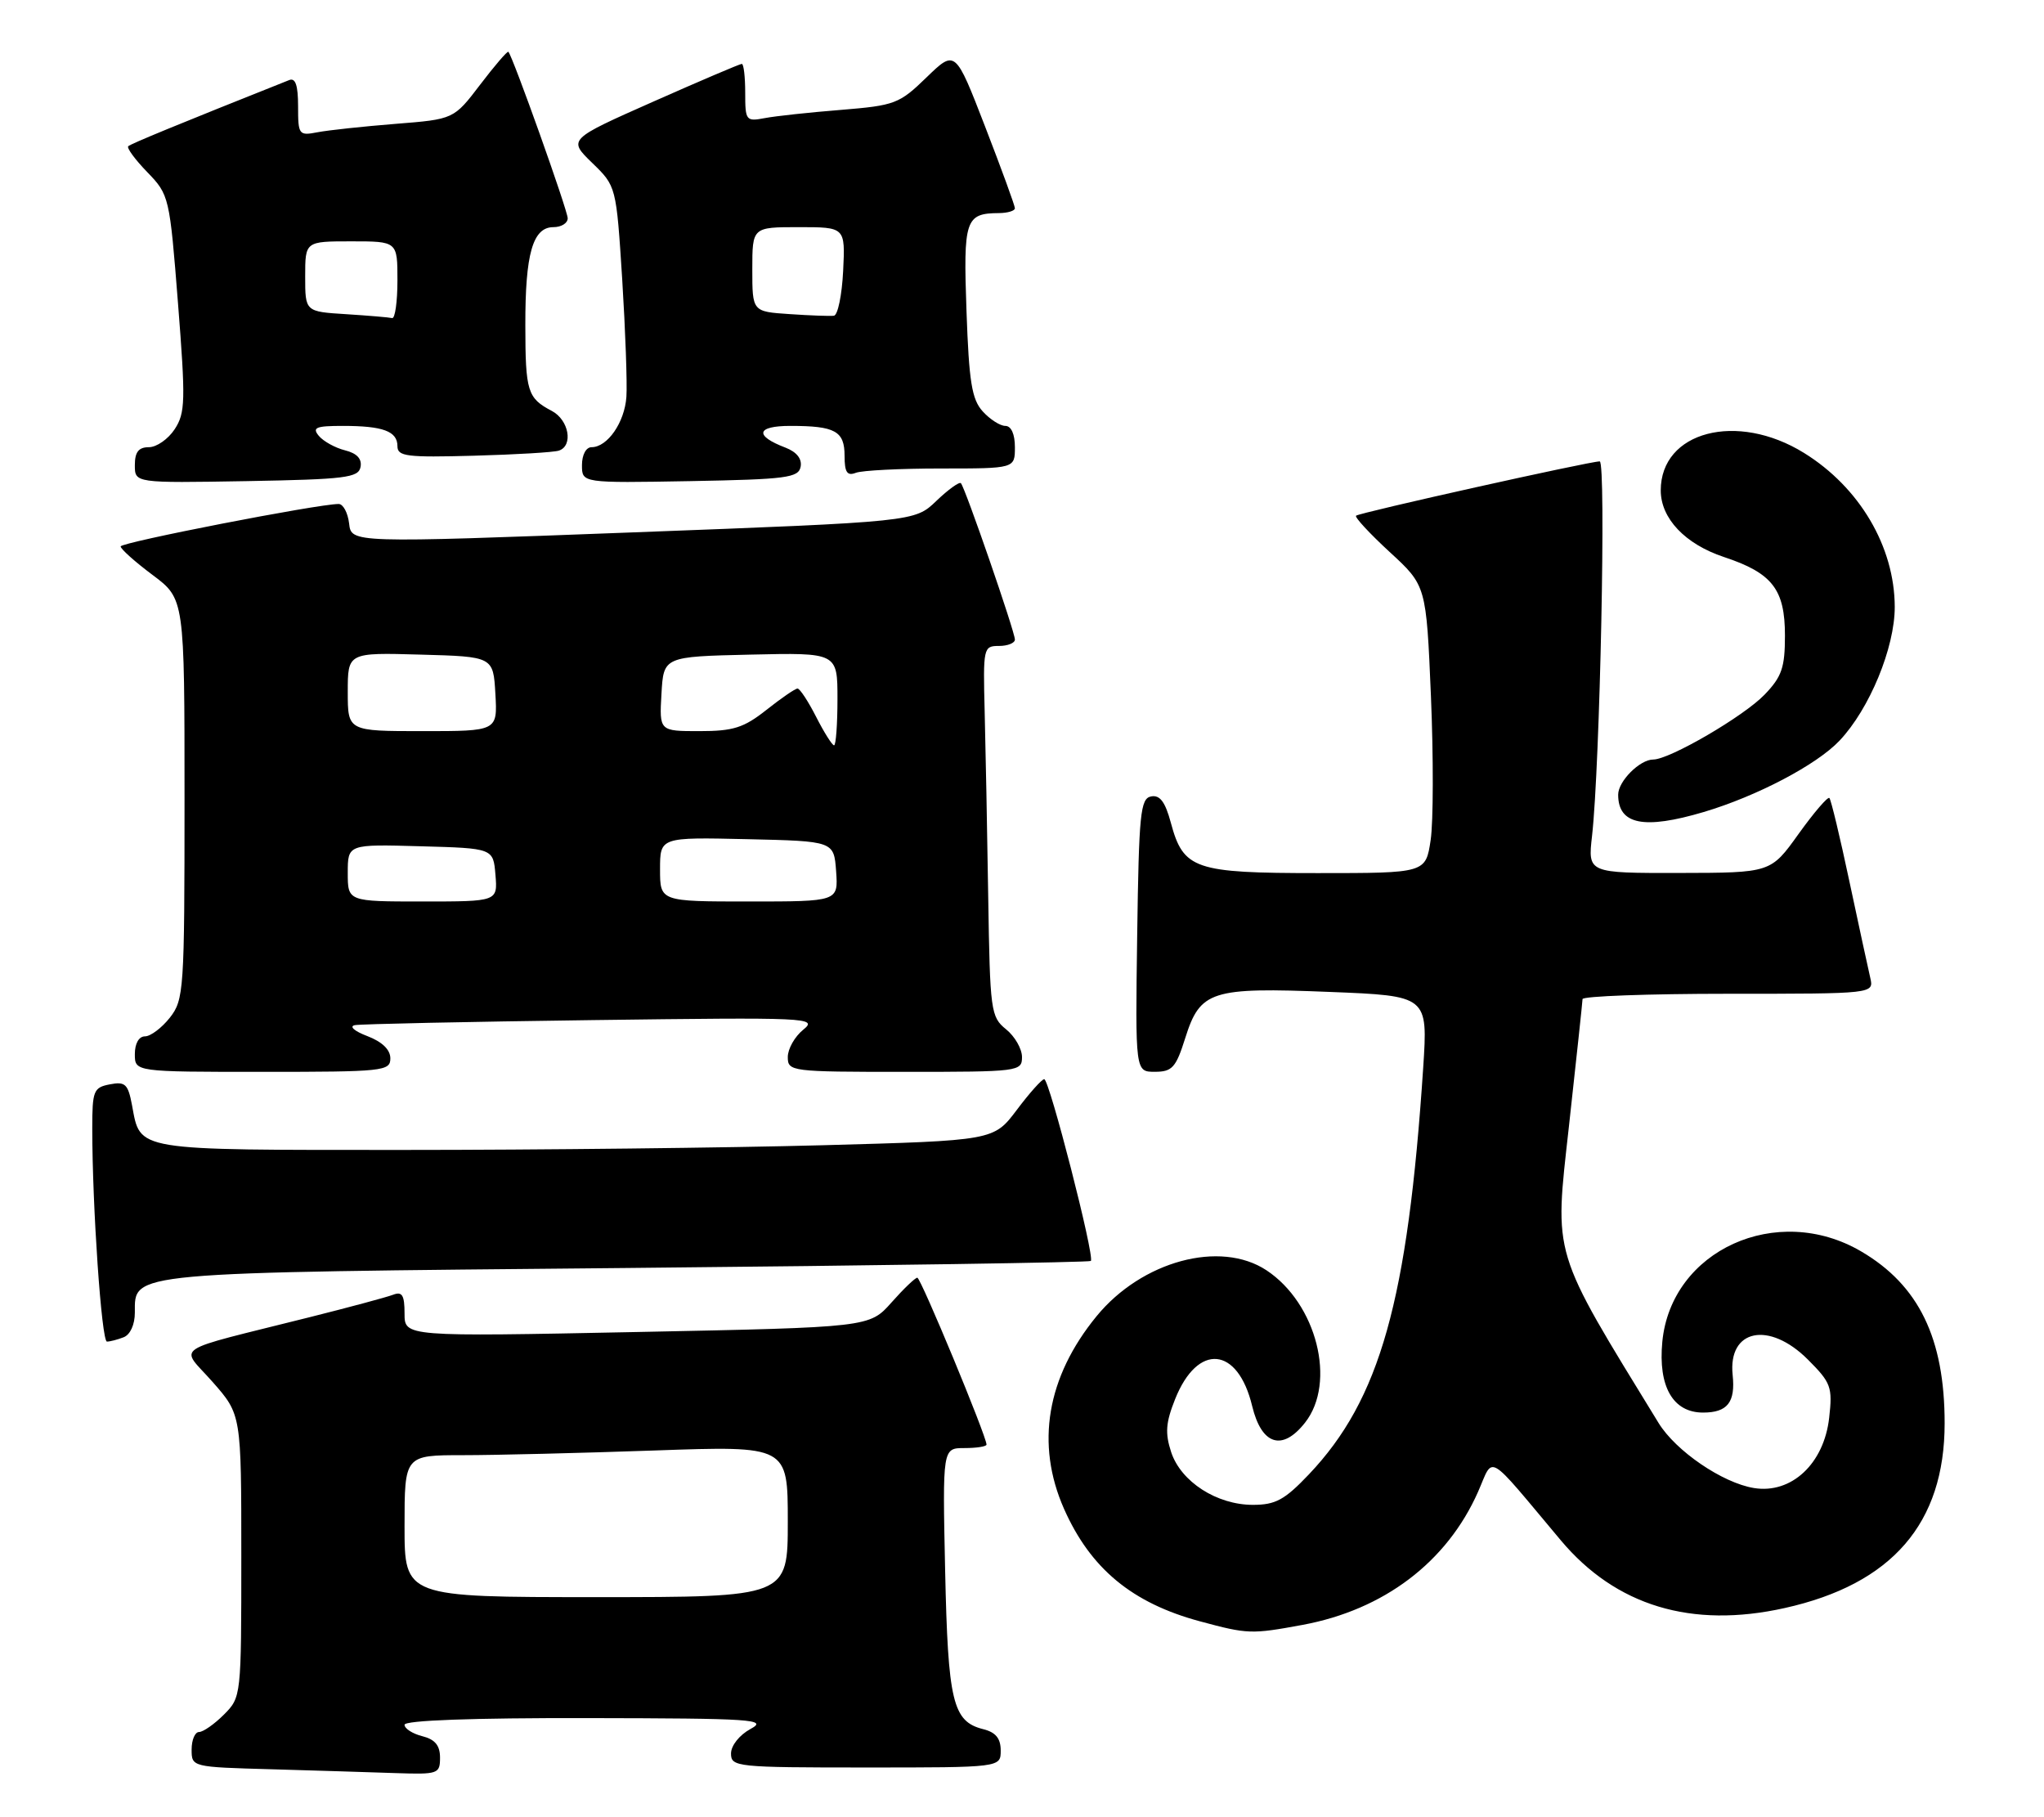 <?xml version="1.0" encoding="UTF-8" standalone="no"?>
<!DOCTYPE svg PUBLIC "-//W3C//DTD SVG 1.1//EN" "http://www.w3.org/Graphics/SVG/1.1/DTD/svg11.dtd" >
<svg xmlns="http://www.w3.org/2000/svg" xmlns:xlink="http://www.w3.org/1999/xlink" version="1.1" viewBox="0 0 288 256">
 <g >
 <path fill="currentColor"
d=" M 62.00 247.61 C 62.00 245.89 61.29 245.04 59.50 244.59 C 58.12 244.24 57.00 243.52 57.00 242.98 C 57.00 242.36 66.56 242.01 82.75 242.04 C 106.15 242.08 108.25 242.22 105.75 243.57 C 104.19 244.42 103.00 245.91 103.00 247.03 C 103.00 248.92 103.77 249.00 122.00 249.00 C 141.00 249.00 141.00 249.00 141.00 246.61 C 141.00 244.90 140.30 244.04 138.53 243.60 C 134.23 242.52 133.57 239.73 133.17 221.25 C 132.80 204.00 132.80 204.00 135.90 204.00 C 137.61 204.00 139.00 203.78 139.00 203.51 C 139.00 202.33 129.74 180.00 129.25 180.00 C 128.95 180.00 127.31 181.57 125.61 183.49 C 122.50 186.99 122.50 186.99 89.75 187.65 C 57.00 188.31 57.00 188.31 57.00 185.05 C 57.00 182.46 56.67 181.91 55.39 182.40 C 54.51 182.74 49.22 184.16 43.64 185.56 C 23.63 190.59 25.34 189.44 29.96 194.69 C 34.00 199.28 34.00 199.28 34.00 219.19 C 34.00 238.99 33.99 239.10 31.55 241.55 C 30.20 242.90 28.62 244.00 28.05 244.00 C 27.47 244.00 27.00 245.11 27.00 246.47 C 27.00 248.93 27.04 248.94 38.25 249.25 C 44.44 249.43 52.31 249.67 55.75 249.79 C 61.73 249.99 62.00 249.90 62.00 247.61 Z  M 183.53 228.91 C 194.99 226.79 203.87 220.06 208.25 210.18 C 210.53 205.02 209.23 204.27 219.92 217.00 C 227.67 226.23 238.34 229.46 251.45 226.54 C 266.58 223.18 274.00 214.61 274.00 200.51 C 274.00 188.54 270.36 181.05 262.23 176.29 C 250.38 169.35 235.46 176.13 234.22 189.03 C 233.62 195.34 235.72 199.00 239.96 199.00 C 243.40 199.00 244.54 197.55 244.13 193.70 C 243.46 187.25 249.26 186.06 254.73 191.53 C 258.00 194.80 258.22 195.40 257.73 199.74 C 257.00 206.21 252.41 210.49 247.13 209.63 C 242.70 208.91 236.12 204.42 233.69 200.46 C 218.53 175.72 219.00 177.28 221.06 158.70 C 222.10 149.24 222.97 141.16 222.98 140.75 C 222.99 140.34 232.23 140.00 243.52 140.00 C 264.04 140.00 264.04 140.00 263.52 137.75 C 263.23 136.51 261.91 130.40 260.58 124.17 C 259.26 117.94 257.99 112.65 257.76 112.42 C 257.53 112.20 255.58 114.47 253.42 117.48 C 249.50 122.96 249.50 122.96 236.61 122.98 C 223.72 123.00 223.72 123.00 224.32 117.75 C 225.44 107.84 226.32 65.00 225.40 65.00 C 224.00 64.99 191.55 72.22 191.07 72.65 C 190.84 72.85 192.97 75.15 195.80 77.76 C 200.96 82.50 200.96 82.50 201.62 98.09 C 201.98 106.67 201.96 115.78 201.58 118.34 C 200.88 123.00 200.88 123.00 185.66 123.00 C 168.30 123.00 166.74 122.47 164.97 115.90 C 164.18 112.96 163.43 111.96 162.19 112.20 C 160.68 112.49 160.47 114.61 160.23 131.76 C 159.96 151.00 159.96 151.00 162.73 150.99 C 165.16 150.99 165.69 150.40 167.00 146.24 C 169.11 139.56 170.64 139.07 187.35 139.74 C 201.19 140.29 201.19 140.29 200.53 150.40 C 198.35 183.28 194.45 197.15 184.42 207.71 C 181.01 211.30 179.72 212.00 176.54 212.00 C 171.45 212.00 166.40 208.75 165.02 204.58 C 164.14 201.89 164.25 200.42 165.58 197.09 C 168.75 189.16 174.41 189.67 176.43 198.08 C 177.76 203.58 180.68 204.49 183.88 200.42 C 188.34 194.76 185.52 183.62 178.44 178.95 C 171.93 174.66 160.88 177.65 154.51 185.42 C 147.48 194.00 145.89 203.44 149.92 212.56 C 153.65 220.98 159.52 225.84 169.08 228.41 C 175.83 230.23 176.31 230.24 183.53 228.91 Z  M 17.42 188.39 C 18.35 188.03 19.00 186.61 19.00 184.92 C 19.00 179.16 17.53 179.29 88.41 178.63 C 124.11 178.29 153.49 177.84 153.70 177.64 C 154.28 177.06 147.84 152.00 147.13 152.03 C 146.78 152.05 145.04 154.00 143.26 156.37 C 140.01 160.68 140.01 160.68 115.84 161.34 C 102.55 161.70 76.03 162.00 56.91 162.00 C 18.60 162.00 19.82 162.20 18.60 155.69 C 18.04 152.72 17.65 152.34 15.48 152.76 C 13.18 153.20 13.00 153.66 13.00 158.96 C 13.00 169.96 14.31 189.00 15.07 189.00 C 15.49 189.00 16.55 188.73 17.42 188.39 Z  M 55.00 149.10 C 55.00 147.87 53.84 146.76 51.75 145.96 C 49.93 145.27 49.16 144.59 50.00 144.42 C 50.83 144.26 65.87 143.94 83.43 143.71 C 114.06 143.31 115.27 143.36 113.18 145.06 C 111.98 146.03 111.00 147.76 111.00 148.91 C 111.00 150.95 111.43 151.00 127.50 151.00 C 143.57 151.00 144.00 150.95 144.00 148.91 C 144.00 147.76 142.99 146.00 141.75 145.00 C 139.60 143.26 139.49 142.44 139.24 126.34 C 139.10 117.08 138.87 105.34 138.74 100.25 C 138.51 91.25 138.56 91.00 140.75 91.00 C 141.99 91.00 143.00 90.59 143.00 90.10 C 143.00 89.00 135.98 68.68 135.39 68.07 C 135.17 67.84 133.61 68.96 131.93 70.57 C 128.88 73.50 128.88 73.50 89.19 75.00 C 49.50 76.50 49.50 76.50 49.19 73.75 C 49.01 72.24 48.35 71.00 47.72 71.00 C 44.79 71.00 17.00 76.41 17.00 76.98 C 17.00 77.34 19.02 79.15 21.50 81.00 C 26.00 84.37 26.00 84.37 26.00 112.55 C 26.00 139.55 25.91 140.84 23.93 143.37 C 22.79 144.81 21.21 146.00 20.43 146.00 C 19.57 146.00 19.00 147.00 19.00 148.50 C 19.00 151.00 19.00 151.00 37.00 151.00 C 54.02 151.00 55.00 150.90 55.00 149.10 Z  M 240.07 114.39 C 247.56 112.16 255.98 107.74 259.19 104.34 C 263.42 99.87 266.98 91.23 266.97 85.50 C 266.95 77.02 262.02 68.66 254.19 63.81 C 244.74 57.96 234.00 60.77 234.00 69.09 C 234.00 73.03 237.43 76.65 242.90 78.47 C 249.72 80.73 251.50 83.02 251.50 89.54 C 251.50 94.04 251.06 95.33 248.64 97.85 C 245.72 100.90 235.25 107.00 232.94 107.00 C 231.05 107.00 228.00 110.06 228.00 111.95 C 228.00 116.17 231.61 116.90 240.07 114.39 Z  M 50.80 65.79 C 51.02 64.64 50.29 63.86 48.61 63.44 C 47.22 63.09 45.56 62.17 44.92 61.40 C 43.95 60.23 44.51 60.00 48.30 60.00 C 53.97 60.00 56.00 60.75 56.00 62.86 C 56.00 64.30 57.32 64.46 66.75 64.20 C 72.66 64.04 78.06 63.72 78.75 63.48 C 80.81 62.79 80.16 59.16 77.75 57.89 C 74.31 56.08 74.03 55.16 74.02 45.82 C 74.00 35.74 75.07 32.00 77.98 32.00 C 79.09 32.00 79.99 31.44 79.99 30.75 C 79.98 29.62 72.24 7.91 71.63 7.30 C 71.49 7.16 69.70 9.24 67.66 11.92 C 63.94 16.80 63.94 16.80 55.72 17.45 C 51.20 17.81 46.26 18.34 44.75 18.63 C 42.10 19.14 42.00 19.00 42.00 14.97 C 42.00 12.02 41.63 10.93 40.75 11.28 C 25.12 17.50 18.42 20.26 18.07 20.60 C 17.83 20.84 19.04 22.49 20.76 24.26 C 23.84 27.45 23.90 27.71 25.08 42.72 C 26.16 56.47 26.12 58.17 24.61 60.47 C 23.70 61.86 22.06 63.00 20.98 63.00 C 19.53 63.00 19.00 63.68 19.00 65.53 C 19.00 68.05 19.00 68.05 34.74 67.78 C 48.67 67.53 50.51 67.30 50.80 65.79 Z  M 112.81 65.75 C 113.02 64.64 112.25 63.67 110.67 63.06 C 106.25 61.38 106.56 60.00 111.36 60.00 C 117.68 60.00 119.00 60.73 119.00 64.21 C 119.00 66.54 119.36 67.08 120.58 66.61 C 121.45 66.27 126.85 66.00 132.58 66.00 C 143.00 66.00 143.00 66.00 143.00 63.00 C 143.00 61.15 142.48 60.00 141.65 60.00 C 140.92 60.00 139.48 59.08 138.46 57.95 C 136.93 56.27 136.53 53.79 136.18 43.84 C 135.72 30.94 136.01 30.05 140.75 30.02 C 141.99 30.01 143.00 29.70 143.00 29.34 C 143.00 28.98 141.11 23.80 138.80 17.83 C 134.60 6.98 134.60 6.98 130.55 10.90 C 126.71 14.63 126.09 14.86 118.50 15.48 C 114.10 15.83 109.26 16.35 107.75 16.64 C 105.11 17.14 105.00 16.99 105.00 13.08 C 105.00 10.84 104.79 9.00 104.52 9.00 C 104.26 9.00 98.65 11.39 92.04 14.32 C 80.04 19.64 80.04 19.64 83.43 22.94 C 86.83 26.23 86.83 26.23 87.67 39.36 C 88.12 46.59 88.39 54.03 88.26 55.91 C 88.01 59.51 85.59 63.00 83.35 63.00 C 82.57 63.00 82.00 64.08 82.00 65.53 C 82.00 68.05 82.00 68.05 97.24 67.78 C 110.82 67.53 112.51 67.31 112.81 65.75 Z  M 57.00 215.00 C 57.00 205.00 57.00 205.00 65.25 205.00 C 69.79 205.00 81.94 204.70 92.25 204.34 C 111.00 203.68 111.00 203.68 111.00 214.34 C 111.00 225.00 111.00 225.00 84.00 225.00 C 57.00 225.00 57.00 225.00 57.00 215.00 Z  M 49.00 122.97 C 49.00 118.93 49.00 118.93 59.25 119.22 C 69.50 119.50 69.50 119.50 69.81 123.25 C 70.12 127.00 70.12 127.00 59.56 127.00 C 49.00 127.00 49.00 127.00 49.00 122.97 Z  M 93.00 122.47 C 93.00 117.94 93.00 117.94 105.25 118.22 C 117.50 118.50 117.50 118.50 117.81 122.75 C 118.11 127.00 118.11 127.00 105.56 127.00 C 93.00 127.00 93.00 127.00 93.00 122.47 Z  M 115.00 101.00 C 113.88 98.80 112.70 97.00 112.37 97.00 C 112.05 97.00 110.08 98.35 108.00 100.00 C 104.80 102.53 103.33 103.00 98.55 103.00 C 92.90 103.00 92.90 103.00 93.20 97.75 C 93.50 92.50 93.50 92.50 105.75 92.22 C 118.00 91.94 118.00 91.94 118.00 98.47 C 118.00 102.06 117.78 105.00 117.52 105.00 C 117.26 105.00 116.12 103.20 115.00 101.00 Z  M 49.00 97.47 C 49.00 91.93 49.00 91.93 59.25 92.22 C 69.50 92.50 69.50 92.50 69.80 97.75 C 70.10 103.00 70.10 103.00 59.55 103.00 C 49.00 103.00 49.00 103.00 49.00 97.47 Z  M 48.75 44.26 C 43.00 43.90 43.00 43.90 43.00 38.95 C 43.00 34.00 43.00 34.00 49.50 34.00 C 56.00 34.00 56.00 34.00 56.00 39.50 C 56.00 42.52 55.66 44.91 55.25 44.81 C 54.84 44.71 51.91 44.46 48.75 44.26 Z  M 111.25 44.25 C 106.00 43.90 106.00 43.90 106.00 37.95 C 106.00 32.00 106.00 32.00 112.55 32.00 C 119.10 32.00 119.10 32.00 118.80 38.17 C 118.63 41.56 118.05 44.40 117.50 44.48 C 116.95 44.55 114.14 44.45 111.25 44.25 Z "/>
</g>
</svg>
